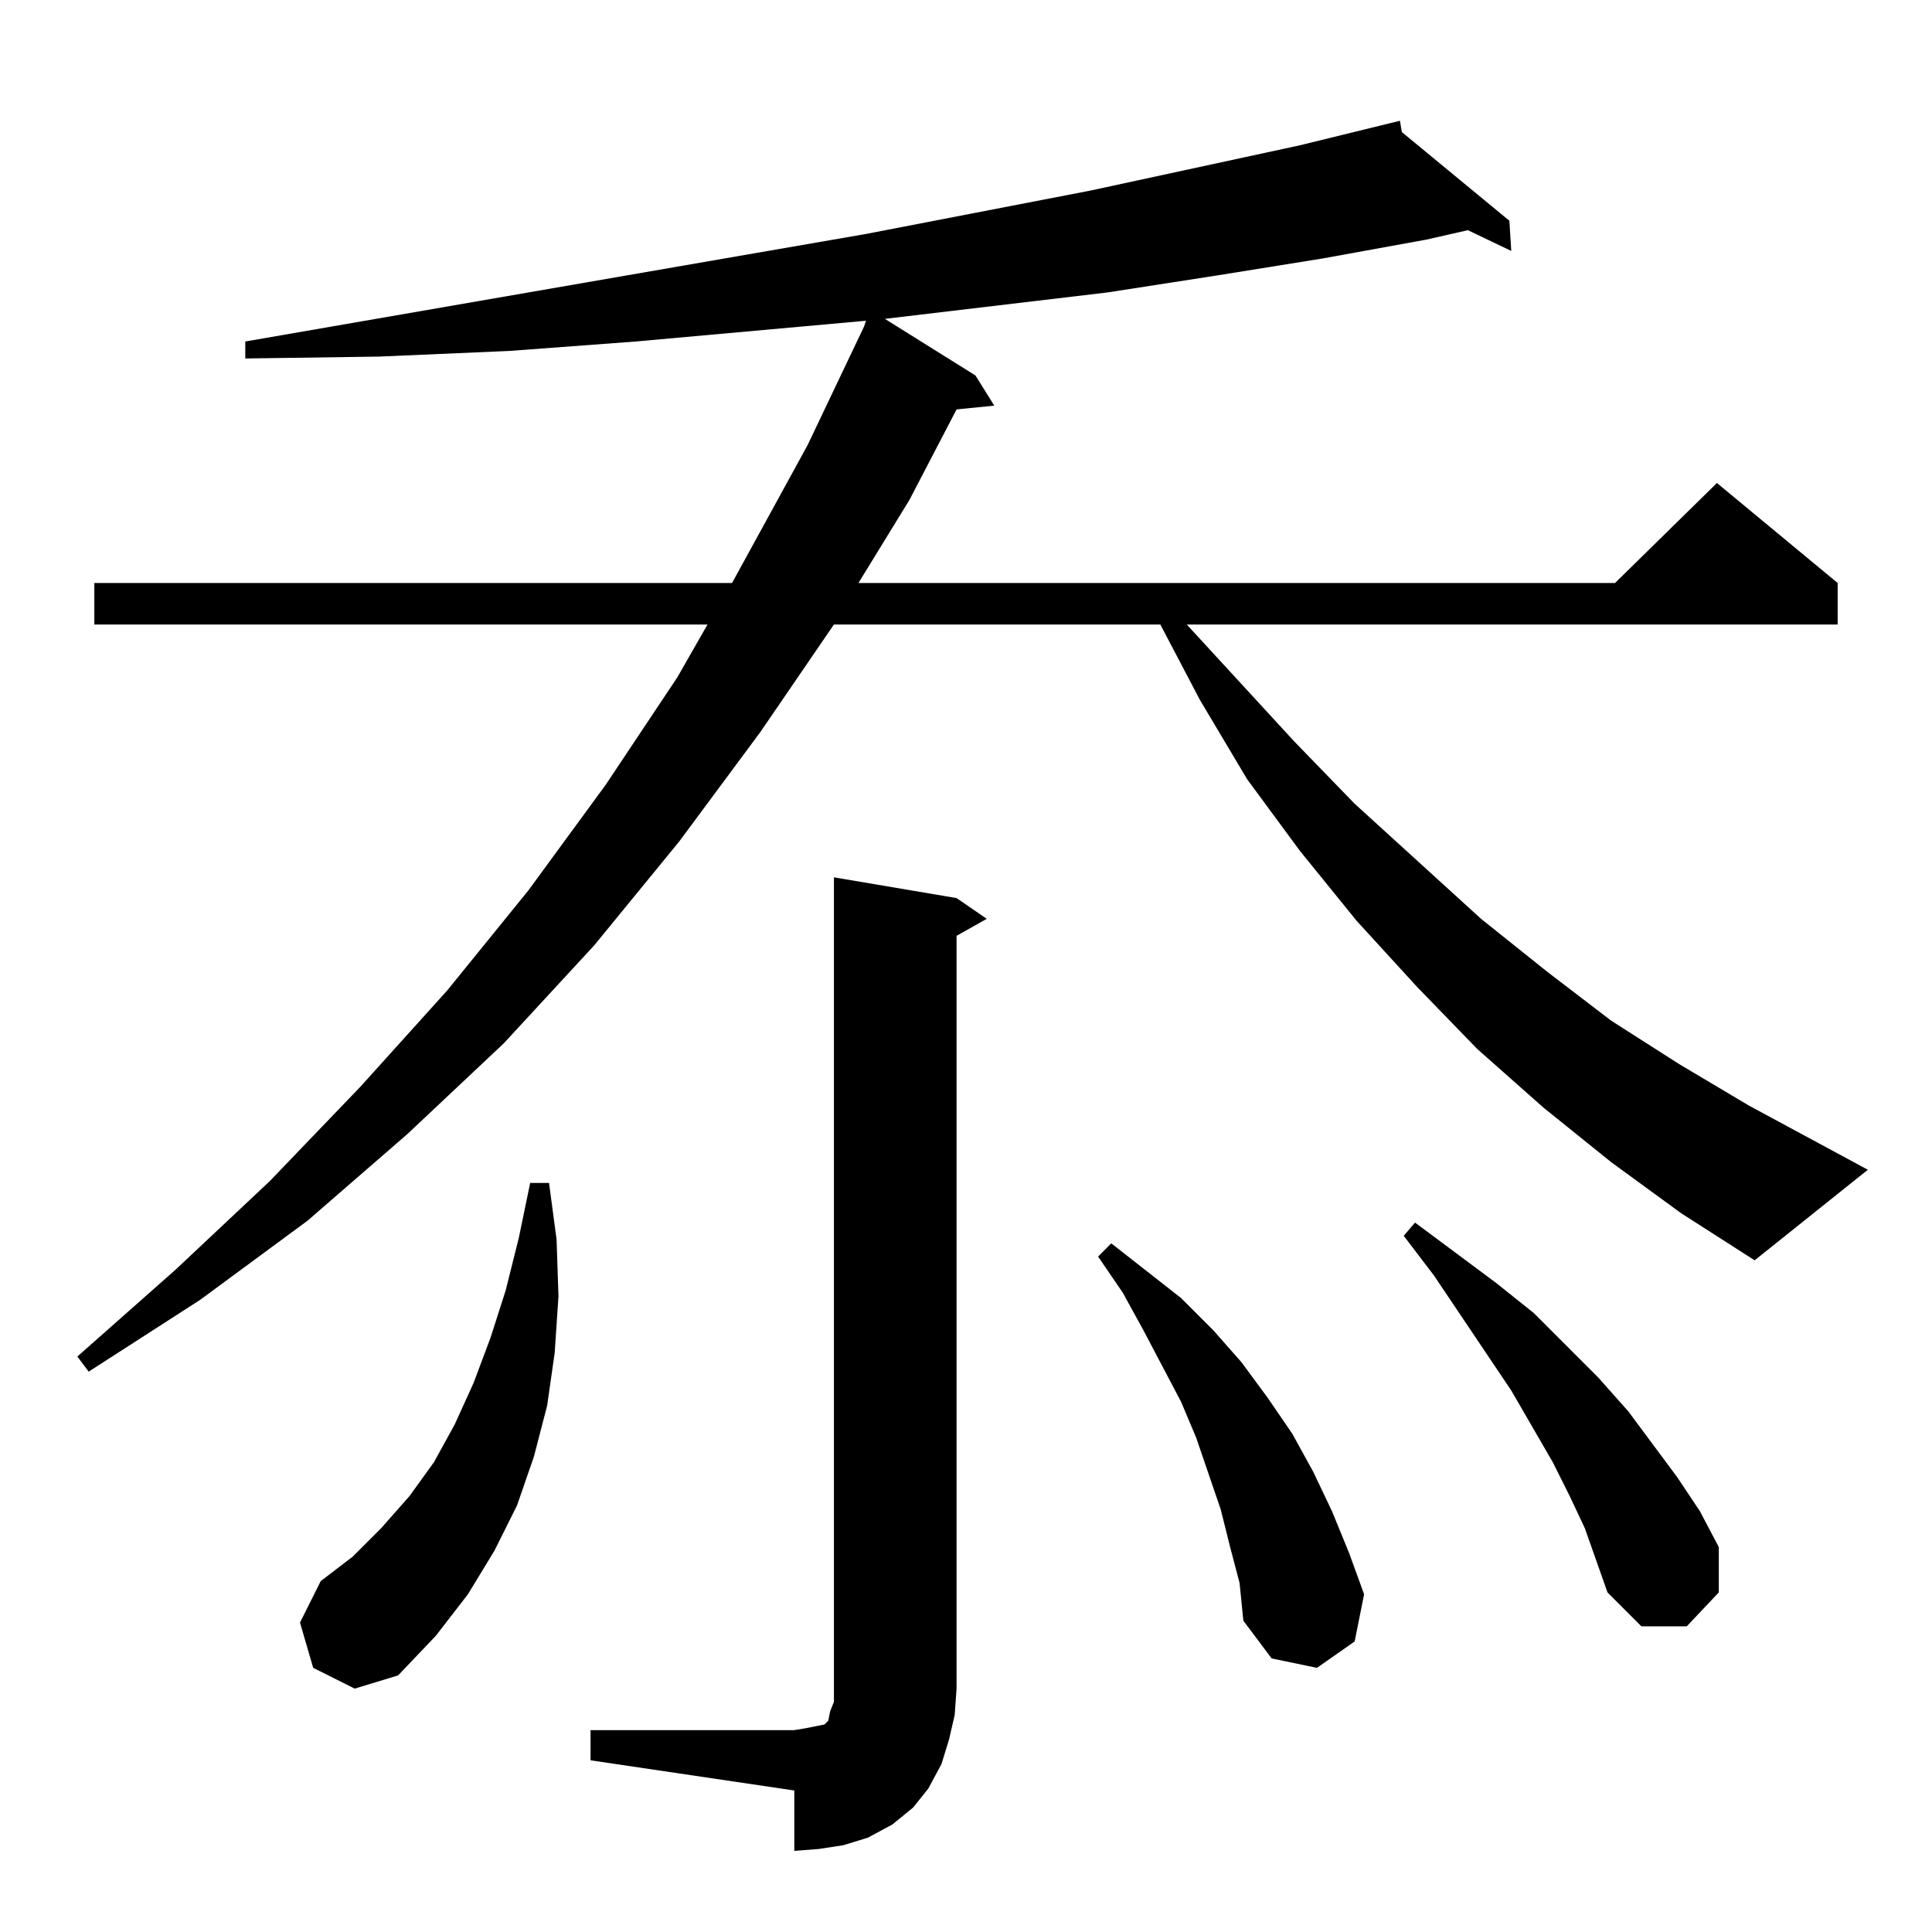 <?xml version="1.0" standalone="no"?>
<!DOCTYPE svg PUBLIC "-//W3C//DTD SVG 1.1//EN" "http://www.w3.org/Graphics/SVG/1.1/DTD/svg11.dtd" >
<svg xmlns="http://www.w3.org/2000/svg" xmlns:xlink="http://www.w3.org/1999/xlink" version="1.1" viewBox="0 -144 1024 1024">
  <g transform="matrix(1 0 0 -1 0 880)">
   <path fill="currentColor"
d="M313 107h108l6 1l5 1l5 1l2 2l1 5l2 5v7v430l65 -11l16 -11l-16 -9v-399l-1 -14l-3 -13l-4 -13l-7 -13l-8 -10l-11 -9l-13 -7l-13 -4l-13 -2l-13 -1v32l-108 16v16zM166 140l-7 24l11 22l17 13l15 15l15 17l13 18l11 20l10 22l9 24l8 25l7 28l6 29h10l4 -30l1 -30l-2 -30
l-4 -28l-7 -27l-9 -26l-12 -24l-14 -23l-17 -22l-20 -21l-23 -7zM652 204l-5 20l-13 38l-8 19l-20 38l-11 20l-13 19l7 7l37 -29l17 -17l15 -17l14 -19l13 -19l11 -20l10 -21l9 -22l8 -22l-5 -25l-20 -14l-24 5l-15 20l-2 20zM840 214l-8 17l-9 18l-22 38l-41 61l-16 21l6 7
l43 -32l20 -16l34 -34l16 -18l26 -35l12 -18l10 -19v-24l-17 -18h-24l-18 18zM854 408l-36 29l-35 31l-32 33l-32 35l-30 37l-28 38l-25 42l-21 40h-173l-39 -57l-43 -58l-45 -55l-48 -52l-51 -48l-53 -46l-57 -42l-59 -38l-6 8l52 46l50 47l48 50l46 51l43 53l41 56l38 57
l16 28h-325v22h338l40 73l30 63l1 3l-122 -11l-67 -5l-69 -3l-71 -1v9l329 57l119 23l111 24l53 13l1 -6l57 -47l1 -16l-23 11l-22 -5l-55 -10l-56 -9l-58 -9l-118 -14l48 -30l10 -16l-20 -2l-25 -48l-27 -44h401l54 53l64 -53v-22h-345l57 -62l32 -33l67 -61l35 -28l34 -26
l36 -23l37 -22l63 -34l-60 -48l-39 25z" />
  </g>

</svg>
